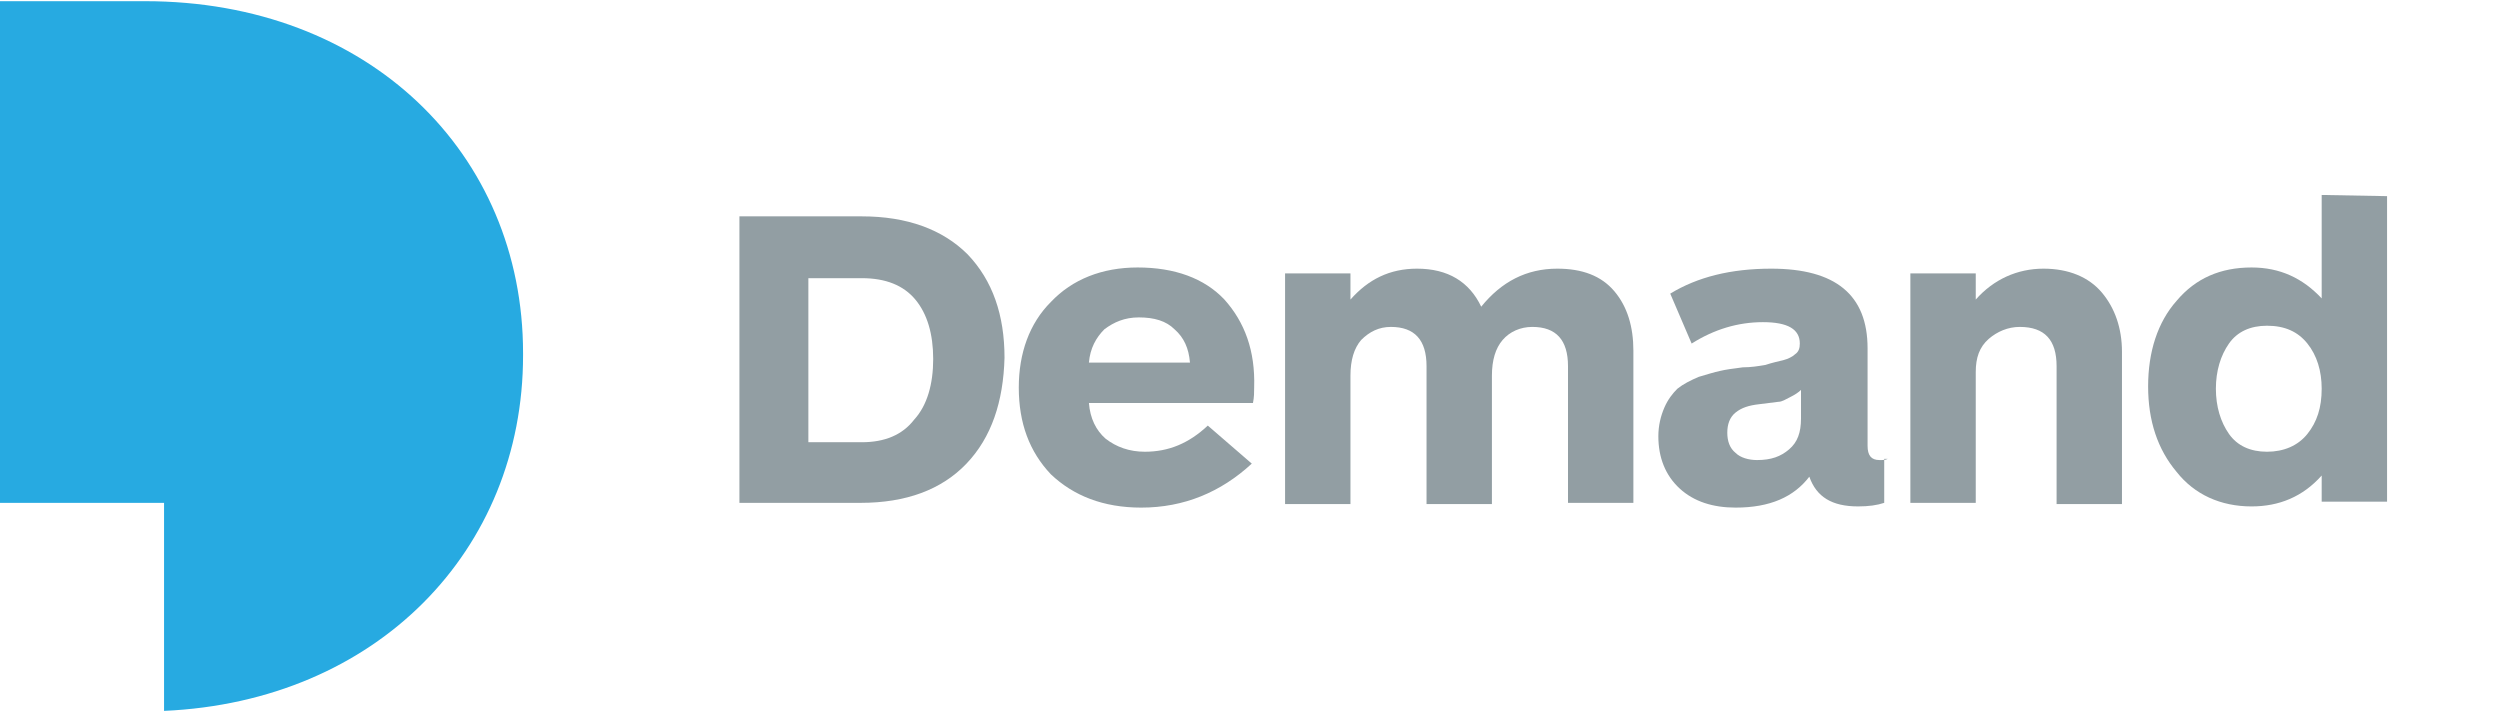 <?xml version="1.0" encoding="utf-8"?>
<!-- Generator: Adobe Illustrator 17.1.0, SVG Export Plug-In . SVG Version: 6.00 Build 0)  -->
<!DOCTYPE svg PUBLIC "-//W3C//DTD SVG 1.1//EN" "http://www.w3.org/Graphics/SVG/1.1/DTD/svg11.dtd">
<svg version="1.1" id="Layer_1" xmlns="http://www.w3.org/2000/svg" xmlns:xlink="http://www.w3.org/1999/xlink" x="0px" y="0px"
	 viewBox="0 0 210.3 60.6" enable-background="new 0 0 210.3 60.6" xml:space="preserve">
<path fill="#27AAE1" d="M12.2,0.1H0v42.2h13.8v17.5C31.7,59,44,46.3,44,29.9v-0.2C44,12.9,31,0.1,12.2,0.1z"/>
<g>
	<g>
		<path fill="#929EA3" d="M81.3,39c-2.1,2.2-5.1,3.3-8.9,3.3H62.2V18.2h10.3c3.8,0,6.8,1.1,8.9,3.2c2.1,2.2,3.1,5.1,3.1,8.7
			C84.4,33.8,83.4,36.8,81.3,39z M76.9,35.3c1.1-1.2,1.6-3,1.6-5.1c0-2.1-0.5-3.8-1.5-5c-1-1.2-2.5-1.8-4.5-1.8H68v13.8h4.5
			C74.4,37.2,75.9,36.6,76.9,35.3L76.9,35.3L76.9,35.3z"/>
		<path fill="#929EA3" d="M105.5,32.6c0,0.4,0,0.8-0.1,1.3H91.6c0.1,1.3,0.6,2.3,1.4,3c0.9,0.7,2,1.1,3.3,1.1c2,0,3.7-0.7,5.3-2.2
			l3.7,3.2c-2.6,2.4-5.7,3.7-9.3,3.7c-3.2,0-5.7-1-7.6-2.8c-1.8-1.9-2.7-4.3-2.7-7.3c0-2.9,0.9-5.4,2.7-7.2c1.8-1.9,4.3-2.9,7.3-2.9
			c3.1,0,5.6,0.9,7.3,2.7C104.7,27.1,105.6,29.5,105.5,32.6L105.5,32.6z M91.6,30.5h8.5c-0.1-1.2-0.5-2.1-1.3-2.8
			c-0.7-0.7-1.7-1-3-1c-1.2,0-2.1,0.4-2.9,1C92.2,28.4,91.7,29.3,91.6,30.5L91.6,30.5L91.6,30.5z"/>
		<path fill="#929EA3" d="M137.4,42.3h-5.5V30.8c0-2.2-1-3.3-3-3.3c-1,0-1.9,0.4-2.5,1.1c-0.6,0.7-0.9,1.7-0.9,3v10.8h-5.5V30.8
			c0-2.2-1-3.3-3-3.3c-1,0-1.8,0.4-2.5,1.1c-0.6,0.7-0.9,1.7-0.9,3v10.8h-5.5V23h5.5v2.2c1.5-1.7,3.3-2.6,5.6-2.6
			c2.6,0,4.4,1.1,5.4,3.2c1.7-2.1,3.8-3.2,6.4-3.2c2.1,0,3.7,0.6,4.8,1.9c1.1,1.3,1.6,3,1.6,5L137.4,42.3L137.4,42.3L137.4,42.3z"/>
		<path fill="#929EA3" d="M166.2,31.3v11h-5.5V23h5.5v2.2c1.5-1.7,3.5-2.6,5.7-2.6c2.1,0,3.8,0.7,4.9,2c1.1,1.3,1.7,3,1.7,5v12.8
			h-5.5V30.8c0-2.2-1-3.3-3.1-3.3c-1,0-1.9,0.4-2.6,1C166.5,29.2,166.2,30.1,166.2,31.3L166.2,31.3L166.2,31.3z"/>
		<path fill="#929EA3" d="M200.8,16.5v25.7h-5.5v-2.2c-1.6,1.8-3.6,2.6-5.9,2.6c-2.6,0-4.8-1-6.3-2.9c-1.6-1.9-2.4-4.3-2.4-7.2
			c0-2.9,0.8-5.4,2.4-7.2c1.6-1.9,3.7-2.8,6.3-2.8c2.4,0,4.3,0.9,5.9,2.6v-8.7L200.8,16.5L200.8,16.5z M195.3,32.7
			c0-1.5-0.4-2.8-1.2-3.8c-0.8-1-1.9-1.5-3.4-1.5c-1.4,0-2.5,0.5-3.2,1.5c-0.7,1-1.1,2.3-1.1,3.8c0,1.5,0.4,2.8,1.1,3.8
			c0.7,1,1.8,1.5,3.2,1.5c1.4,0,2.6-0.5,3.4-1.5C194.9,35.5,195.3,34.3,195.3,32.7L195.3,32.7L195.3,32.7z"/>
		<path fill="#929EA3" d="M158.8,38.6c-0.2,0.1-0.4,0.1-0.7,0.1c-0.7,0-1-0.4-1-1.2v-8.2c0-4.5-2.7-6.7-8.1-6.7
			c-3.4,0-6.2,0.7-8.5,2.1l1.8,4.2c1.9-1.2,3.9-1.8,6-1.8c2.1,0,3.1,0.6,3.1,1.8c0,0.4-0.1,0.7-0.4,0.9c-0.2,0.2-0.6,0.4-1,0.5
			c-0.4,0.1-0.9,0.2-1.5,0.4c-0.6,0.1-1.2,0.2-1.9,0.2c-0.8,0.1-1.5,0.2-1.9,0.3c-0.5,0.1-1.1,0.3-1.8,0.5c-0.7,0.3-1.3,0.6-1.8,1
			c-0.4,0.4-0.8,0.9-1.1,1.6c-0.3,0.7-0.5,1.5-0.5,2.4c0,1.8,0.6,3.3,1.8,4.4c1.2,1.1,2.8,1.6,4.7,1.6c2.9,0,4.9-0.9,6.2-2.6
			c0.6,1.7,1.9,2.5,4.1,2.5c0.9,0,1.6-0.1,2.2-0.3V38.6z M151.5,35.2c0,1.2-0.3,2-1,2.6c-0.7,0.6-1.5,0.9-2.7,0.9
			c-0.7,0-1.4-0.2-1.8-0.6c-0.5-0.4-0.7-1-0.7-1.7c0-0.7,0.2-1.3,0.7-1.7c0.5-0.4,1.1-0.6,2-0.7l1.6-0.2c0.3,0,0.6-0.2,1-0.4
			c0.4-0.2,0.7-0.4,0.9-0.6L151.5,35.2L151.5,35.2L151.5,35.2z"/>
	</g>
</g>
</svg>
